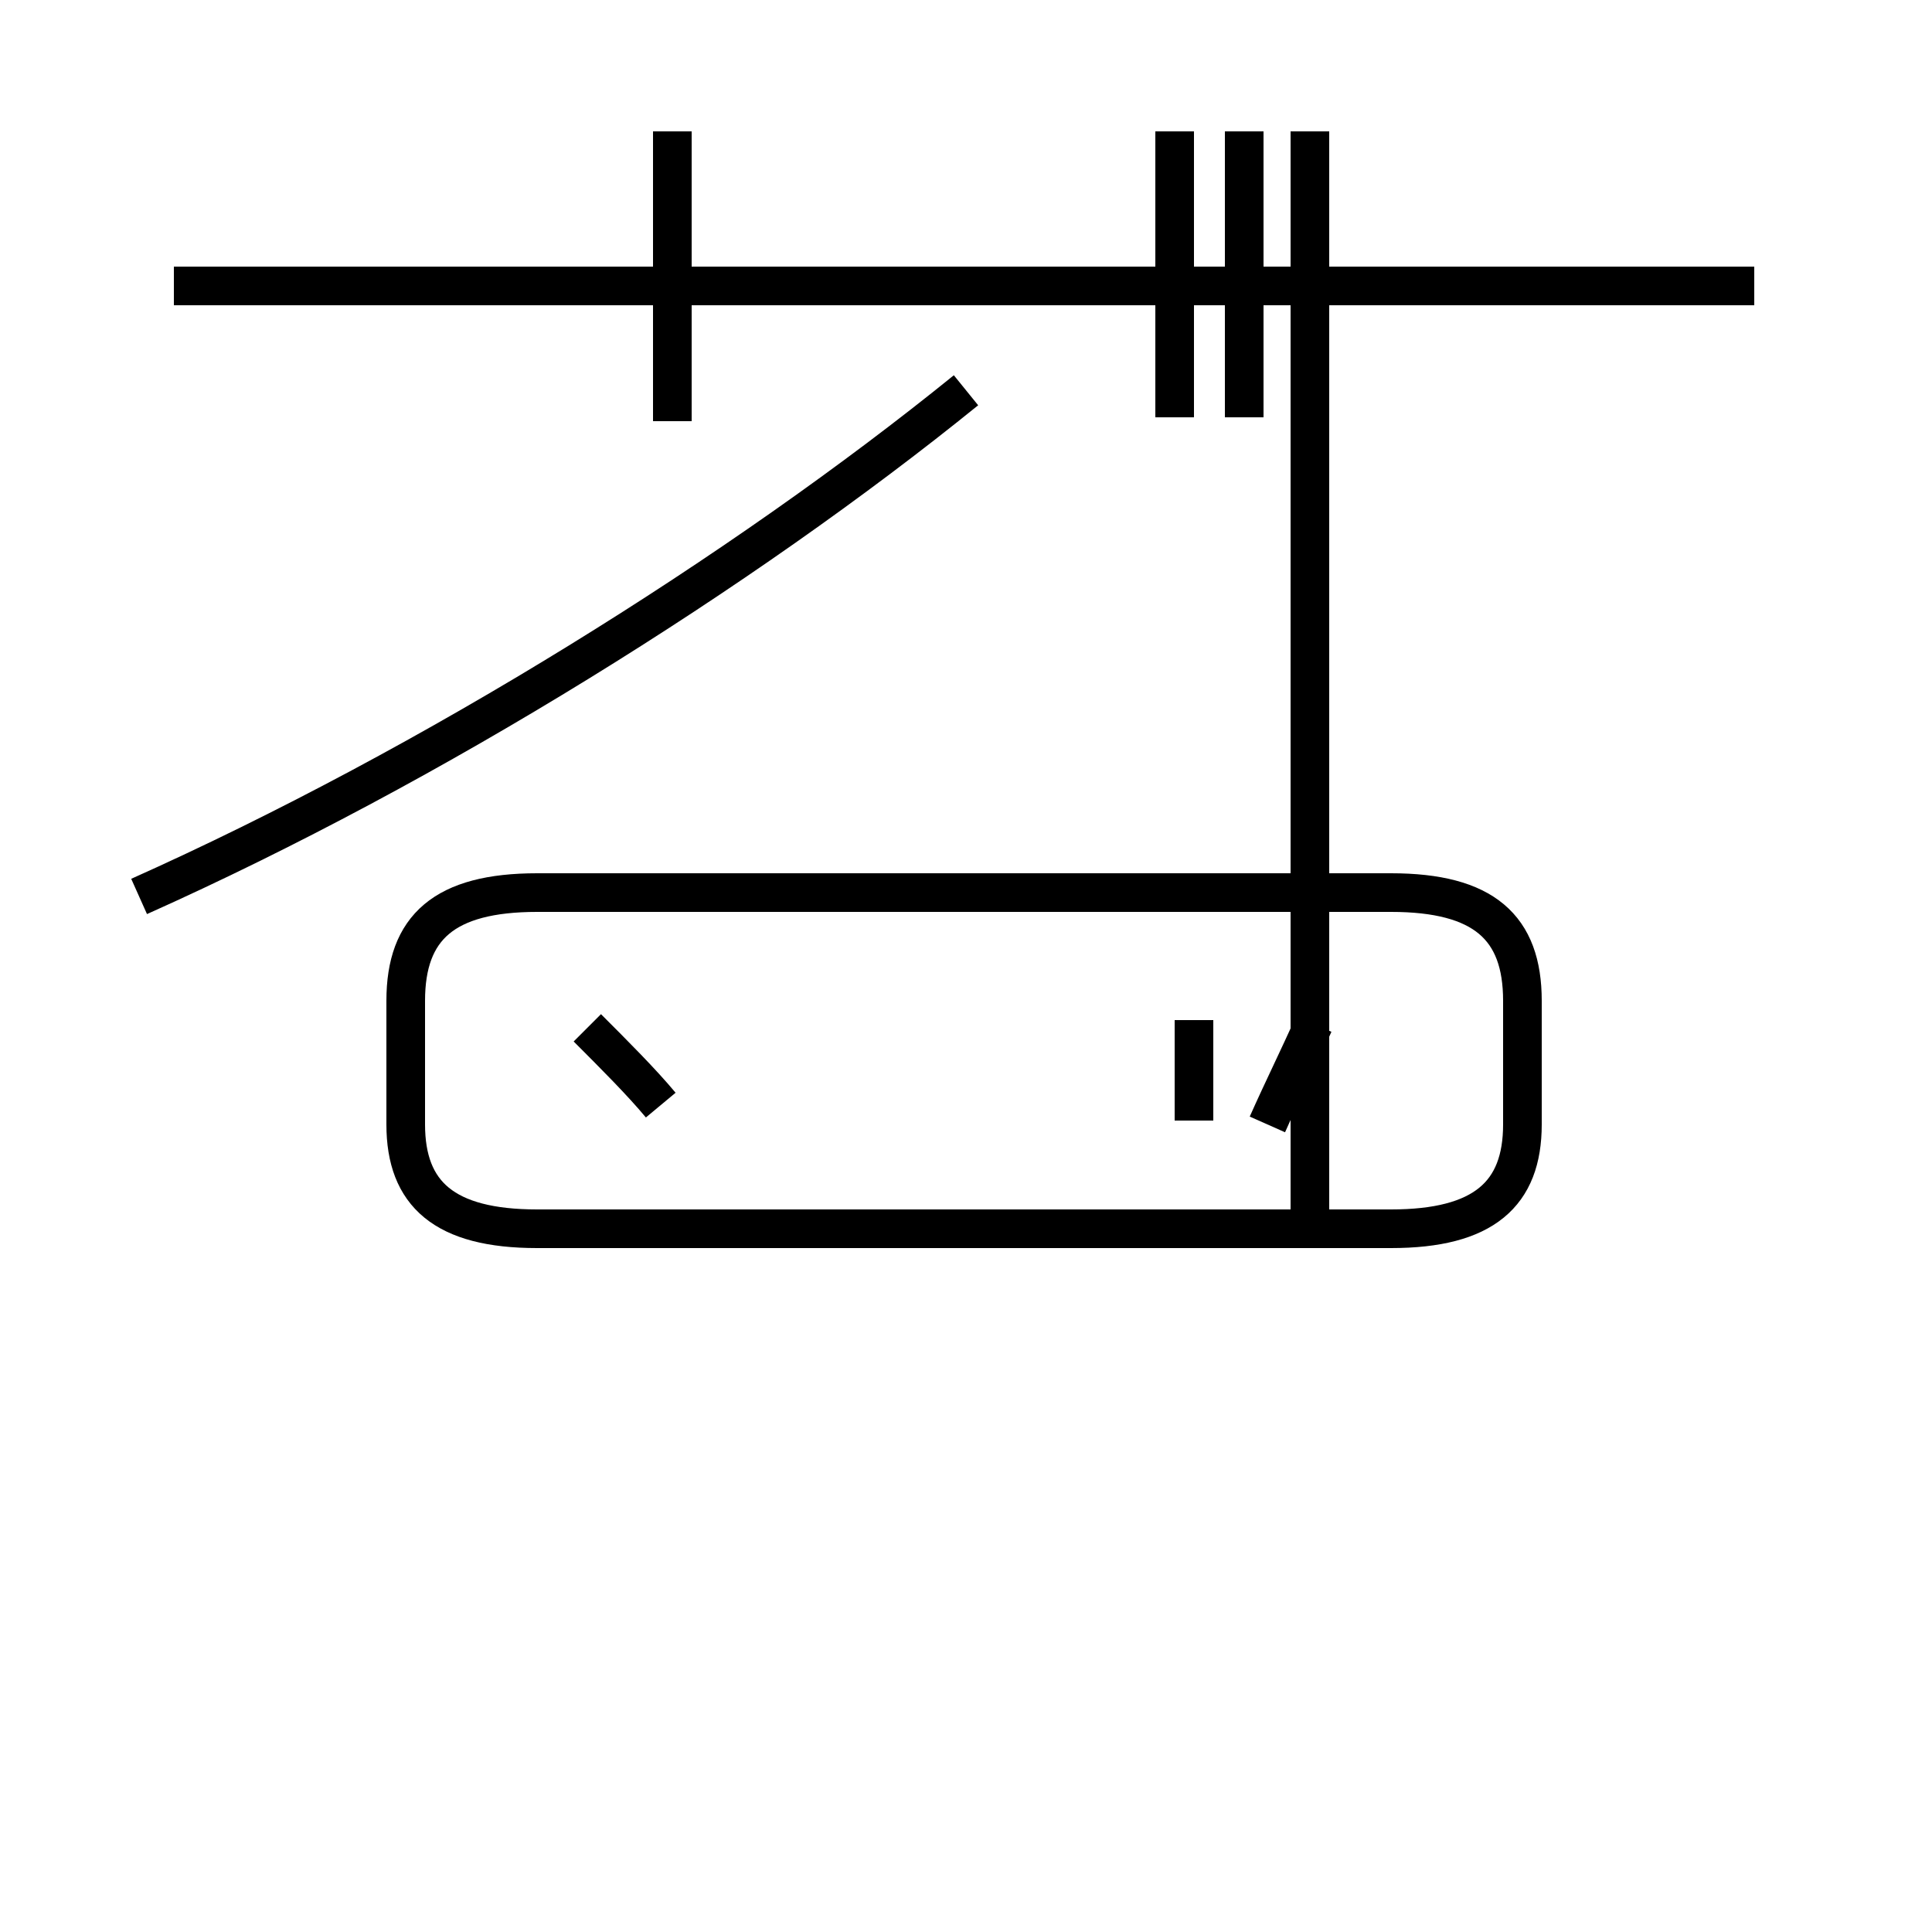 <?xml version='1.0' encoding='utf8'?>
<svg viewBox="0.0 -44.0 50.0 50.0" version="1.1" xmlns="http://www.w3.org/2000/svg">
<rect x="0.0" y="-44.0" width="50.0" height="50.0" fill="#808080" stroke="none"/>
<rect x="-1000" y="-1000" width="2000" height="2000" stroke="white" fill="white"/>
<g style="fill:none; stroke:#000000;  stroke-width:1">
<path d="M 17.1 15.4 C 16.6 16.0 15.9 16.7 15.2 17.4 M 3.6 20.8 C 11.2 24.2 19.2 29.2 25.0 33.9 M 17.4 33.1 L 17.4 40.6 M 45.4 36.6 L 4.5 36.6 M 32.2 33.2 L 32.2 40.6 M 13.9 12.2 L 36.0 12.2 C 38.4 12.2 39.4 13.1 39.4 14.9 L 39.4 18.1 C 39.4 20.0 38.4 20.9 36.0 20.9 L 13.9 20.9 C 11.5 20.9 10.5 20.0 10.5 18.1 L 10.5 14.9 C 10.5 13.1 11.5 12.2 13.9 12.2 Z M 30.4 33.2 L 30.4 40.6 M 30.9 15.0 L 30.9 17.6 M 32.8 14.9 C 33.2 15.8 33.6 16.6 34.0 17.5 M 33.9 12.2 L 33.9 40.6 " transform="scale(1, -1)" />
</g>
</svg>
